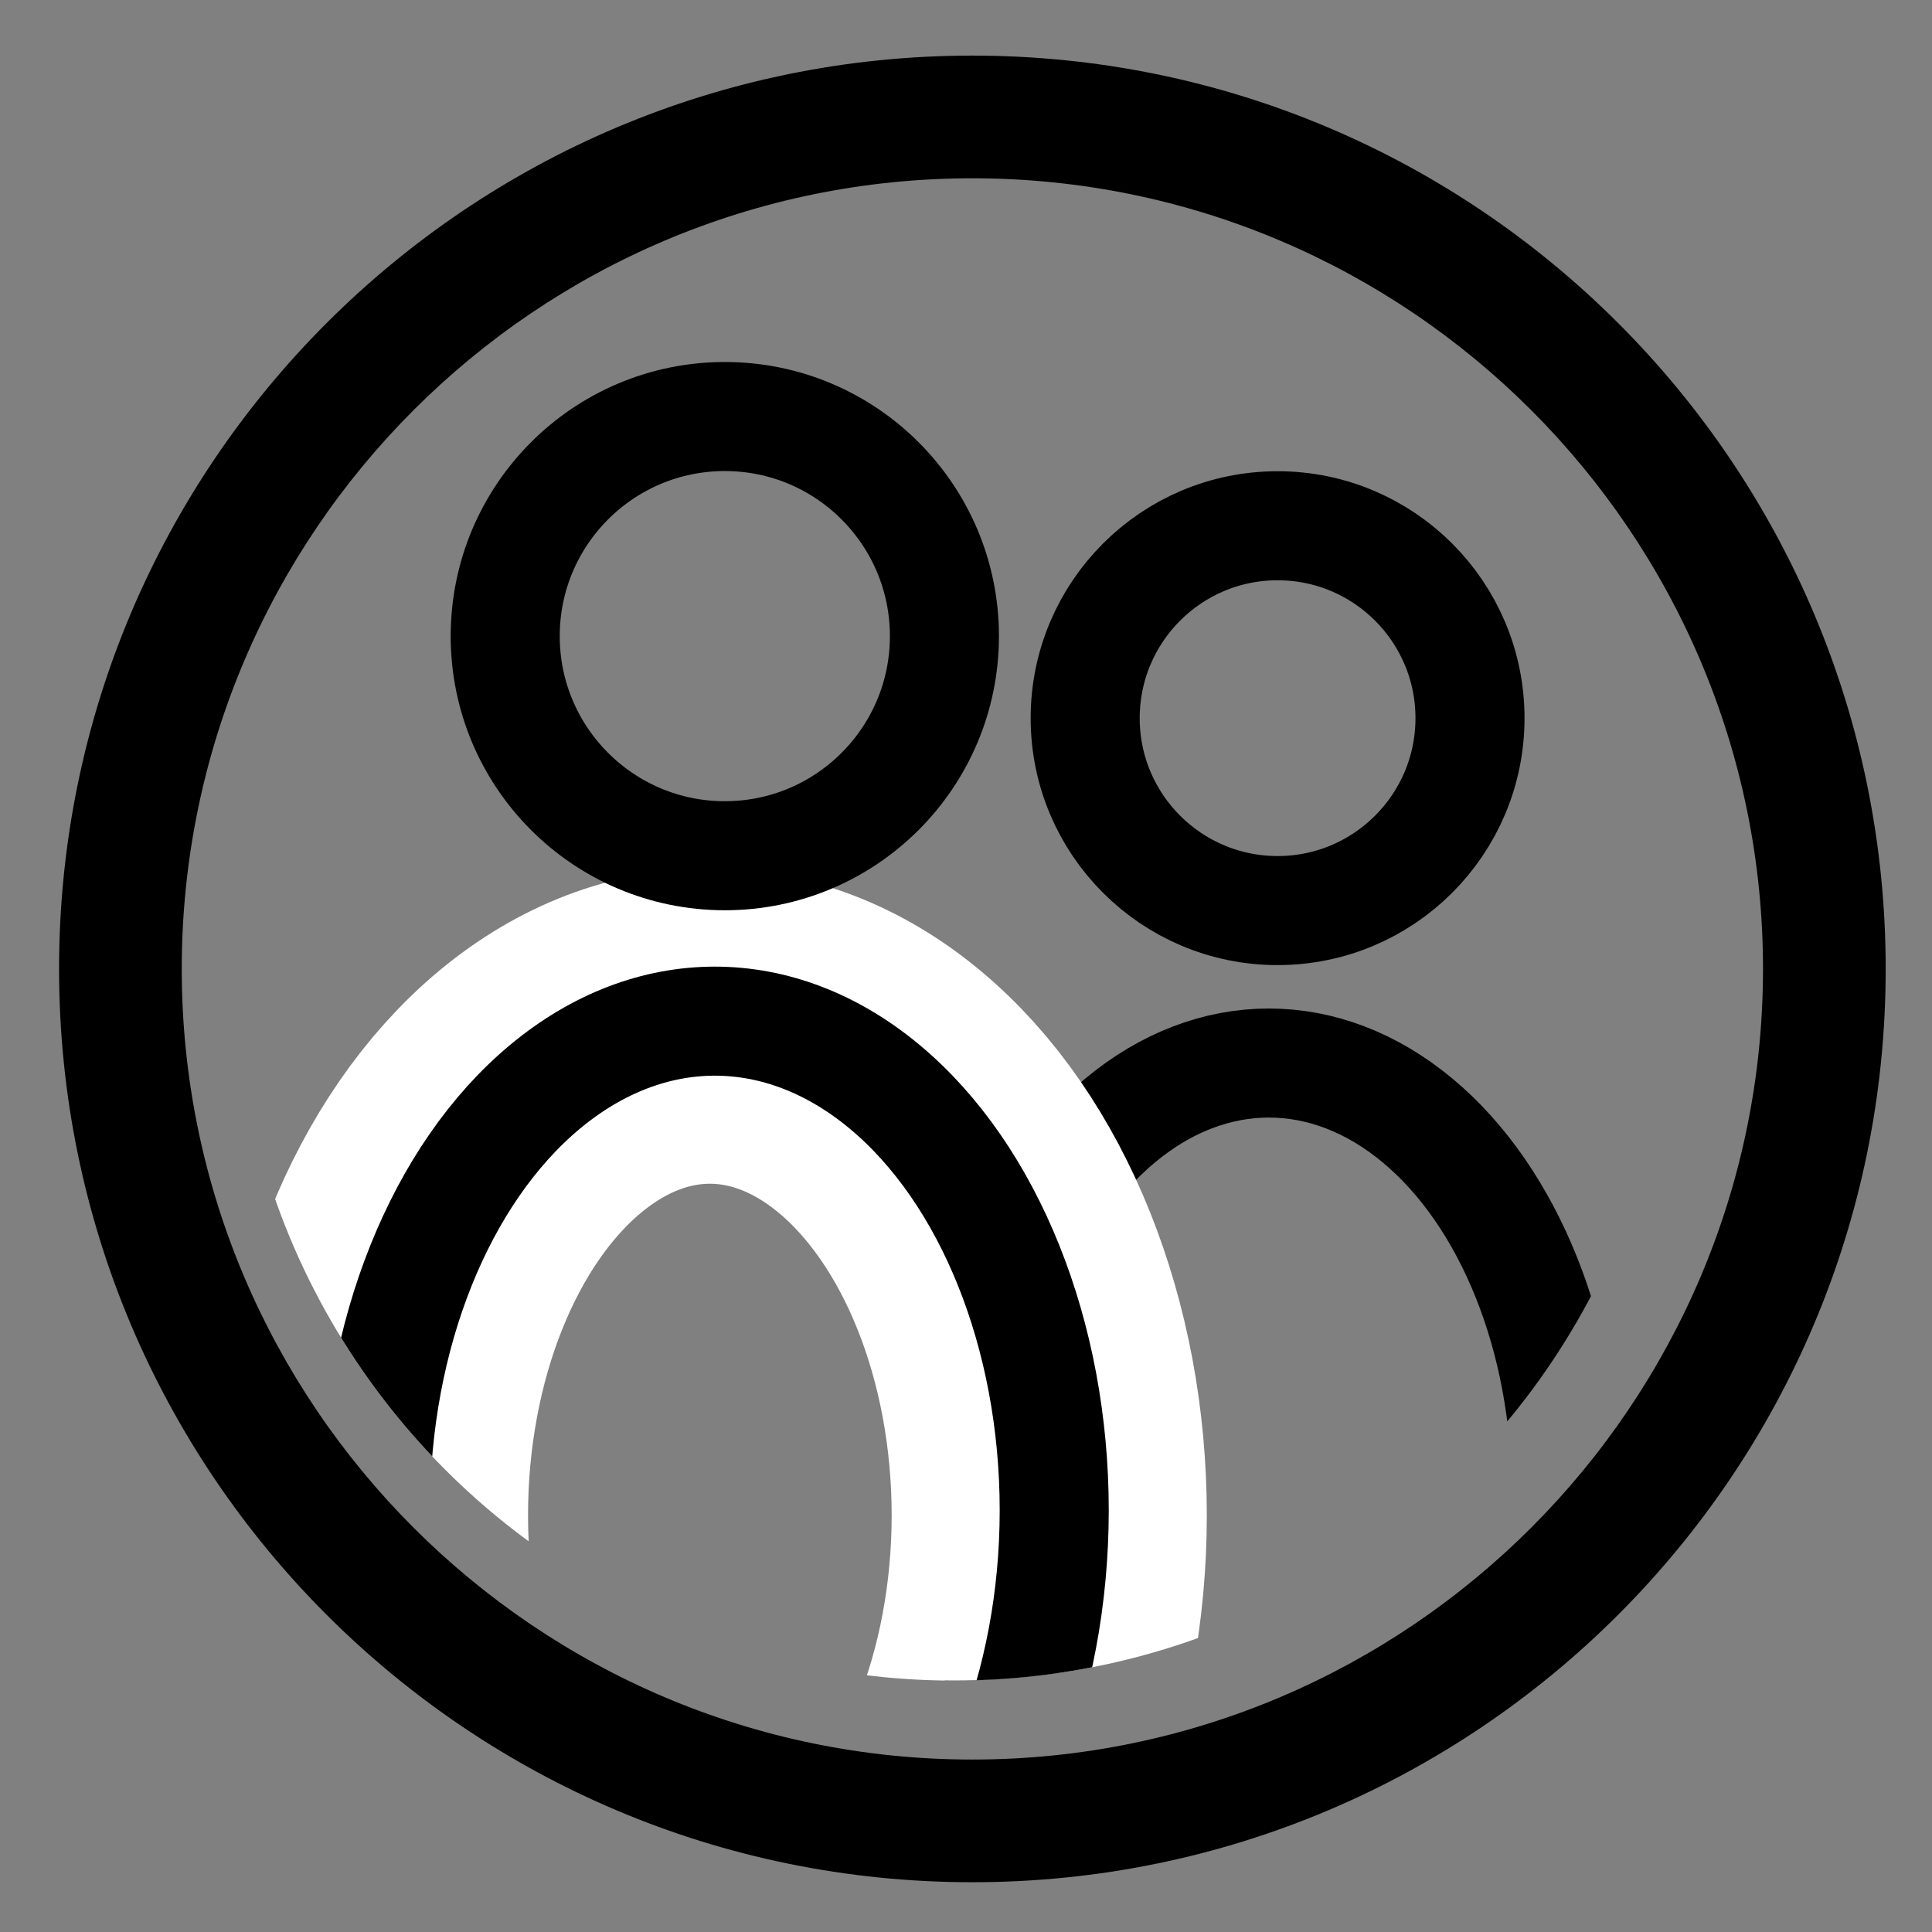 <?xml version="1.0" encoding="utf-8"?>
<!-- Generator: Adobe Illustrator 16.0.0, SVG Export Plug-In . SVG Version: 6.00 Build 0)  -->
<!DOCTYPE svg PUBLIC "-//W3C//DTD SVG 1.1//EN" "http://www.w3.org/Graphics/SVG/1.1/DTD/svg11.dtd">
<svg version="1.1" id="Calque_1" xmlns="http://www.w3.org/2000/svg" xmlns:xlink="http://www.w3.org/1999/xlink" x="0px" y="0px"
	 width="141.73px" height="141.73px" viewBox="0 0 141.73 141.73" enable-background="new 0 0 141.73 141.73" xml:space="preserve">
<rect x="0" y="0" width="141.73" height="141.73" fill="#808080" stroke="none"/>
<g>
	<defs>
		<circle id="SVGID_1_" cx="70" cy="70.5" r="52.788"/>
	</defs>
	<clipPath id="SVGID_2_">
		<use xlink:href="#SVGID_1_"  overflow="visible"/>
	</clipPath>
	<g clip-path="url(#SVGID_2_)">
		<circle fill="none" stroke="#000000" stroke-width="8" stroke-miterlimit="10" cx="93.723" cy="52.684" r="14.115"/>
		
			<ellipse fill="none" stroke="#000000" stroke-width="8" stroke-miterlimit="10" cx="93.081" cy="109.421" rx="21.814" ry="31.438"/>
		
			<ellipse fill="none" stroke="#FFFFFF" stroke-width="23.119" stroke-miterlimit="10" cx="52.074" cy="111.16" rx="24.897" ry="35.881"/>
		<circle fill="none" stroke="#000000" stroke-width="8" stroke-miterlimit="10" cx="53.172" cy="46.666" r="16.11"/>
		
			<ellipse fill="none" stroke="#000000" stroke-width="8" stroke-miterlimit="10" cx="52.44" cy="110.793" rx="24.897" ry="35.882"/>
	</g>
</g>
<g>
	<path d="M71.333,13.079c31.981,0,58,26.019,58,58s-26.019,58-58,58s-58-26.019-58-58S39.352,13.079,71.333,13.079 M71.333,4.079
		c-37.003,0-67,29.997-67,67s29.997,67,67,67s67-29.997,67-67S108.336,4.079,71.333,4.079L71.333,4.079z"/>
</g>
</svg>
